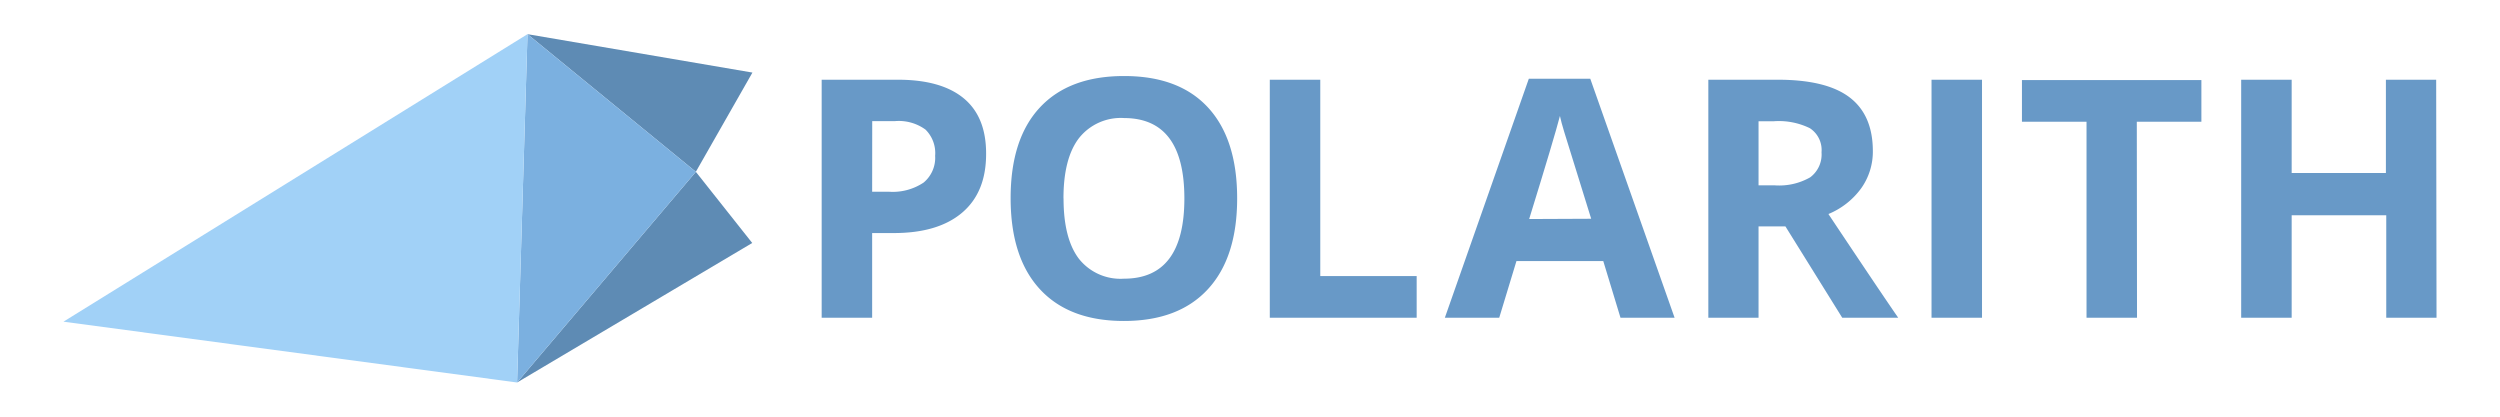 <svg id="LOGO" xmlns="http://www.w3.org/2000/svg" viewBox="0 0 360 60"><defs><style>.cls-1{fill:#6899c7;}.cls-2{fill:#5e8bb4;}.cls-3{fill:#7bb0e0;}.cls-4{fill:#a1d1f7;}</style></defs><title>LOGO</title><g id="TYPE_PATH" data-name="TYPE PATH"><path id="H" class="cls-1" d="M307.73,45.75h-7.27V17.53h-9.3v-6H317v6h-9.3Z"/><path id="T" class="cls-1" d="M350.86,45.75h-7.24V31H330V45.75h-7.27V11.48H330V24.91h13.57V11.48h7.24Z"/><path id="I" class="cls-1" d="M278.14,45.75V11.48h7.27V45.75Z"/><path id="R" class="cls-1" d="M253.23,32.6V45.75H246V11.48h10q7,0,10.34,2.54t3.35,7.72A9.09,9.09,0,0,1,268,27.13a11,11,0,0,1-4.71,3.69Q271,42.38,273.34,45.75h-8.06L257.1,32.6Zm0-5.91h2.34a9,9,0,0,0,5.09-1.15,4.1,4.1,0,0,0,1.64-3.61,3.75,3.75,0,0,0-1.68-3.47,10.17,10.17,0,0,0-5.19-1h-2.2Z"/><path id="A" class="cls-1" d="M233.35,45.75l-2.48-8.16H218.37l-2.48,8.16h-7.83l12.09-34.41H229l12.14,34.41ZM229.13,31.5Q225.68,20.41,225.25,19t-.62-2.3q-.77,3-4.43,14.84Z"/><path id="L" class="cls-1" d="M182.85,45.75V11.48h7.27V39.75H204v6Z"/><path id="O" class="cls-1" d="M178.15,28.57q0,8.51-4.22,13.08t-12.09,4.57q-7.87,0-12.09-4.57t-4.22-13.12q0-8.55,4.23-13.07t12.13-4.51q7.9,0,12.08,4.55T178.15,28.57Zm-25,0q0,5.74,2.18,8.65a7.63,7.63,0,0,0,6.52,2.91q8.7,0,8.7-11.55T161.89,17a7.68,7.68,0,0,0-6.54,2.92Q153.14,22.83,153.14,28.57Z"/><path id="P" class="cls-1" d="M142,22.17q0,5.53-3.46,8.46t-9.83,2.93h-3.12V45.75h-7.27V11.48H129.3q6.24,0,9.48,2.68T142,22.17Zm-16.41,5.44H128a8,8,0,0,0,5-1.32,4.63,4.63,0,0,0,1.66-3.86,4.75,4.75,0,0,0-1.39-3.77,6.53,6.53,0,0,0-4.37-1.22h-3.3Z"/></g><g id="WING_SHAPE" data-name="WING SHAPE"><polygon id="_4" data-name="4" class="cls-2" points="108.32 34.99 100.2 24.74 74.46 55.08 108.32 34.99"/><polygon id="_3" data-name="3" class="cls-2" points="108.35 10.45 100.2 24.74 75.96 4.92 108.35 10.45"/><polygon id="_2" data-name="2" class="cls-3" points="74.46 55.08 75.96 4.92 100.2 24.74 74.46 55.08"/><polygon id="_1" data-name="1" class="cls-4" points="9.14 46.32 75.96 4.92 74.46 55.08 9.14 46.32"/></g></svg>